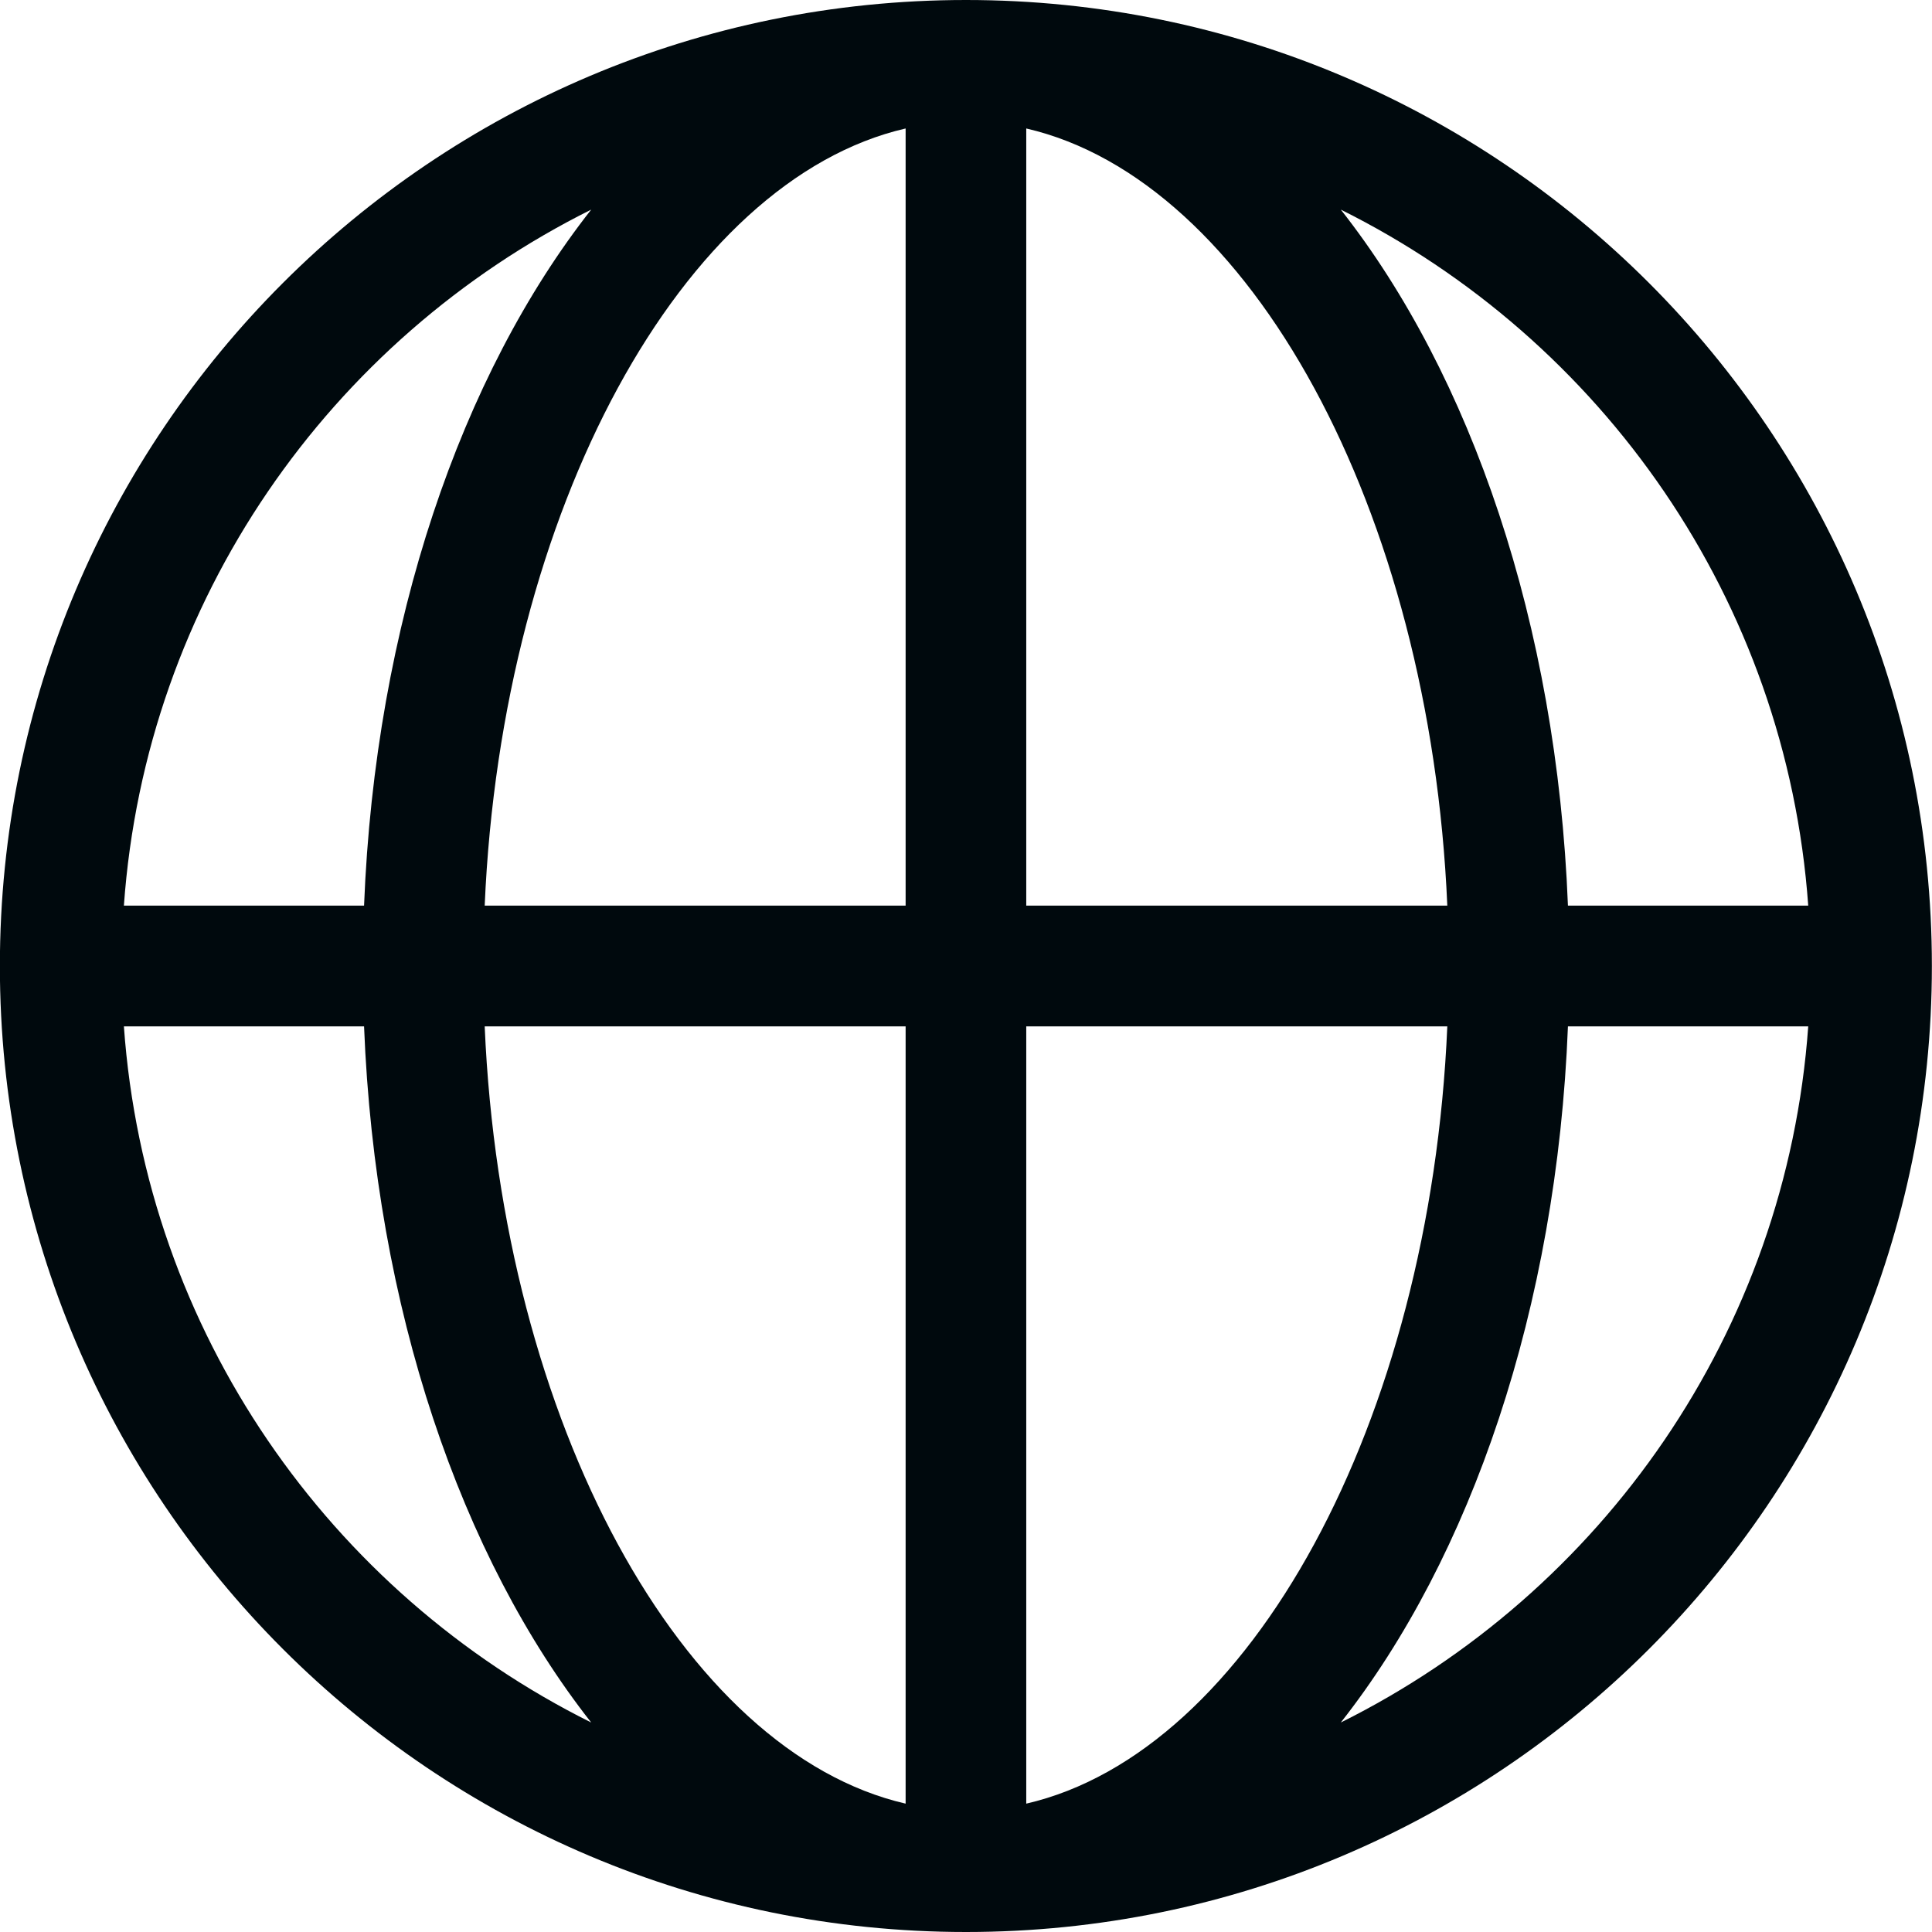 <?xml version="1.0" encoding="UTF-8"?>
<svg width="16px" height="16px" viewBox="0 0 16 16" version="1.1" xmlns="http://www.w3.org/2000/svg" xmlns:xlink="http://www.w3.org/1999/xlink">
    <!-- Generator: Sketch 60.1 (88133) - https://sketch.com -->
    <title>Navigation / globe / globe_16</title>
    <desc>Created with Sketch.</desc>
    <g id="Navigation-/-globe-/-globe_16" stroke="none" stroke-width="1" fill="none" fill-rule="evenodd">
        <path d="M11.104,14.265 C12.181,12.897 12.893,10.835 12.985,8.5 L14.975,8.5 C14.794,11.031 13.267,13.189 11.104,14.265 L11.104,14.265 Z M1.026,8.5 L3.015,8.5 C3.107,10.835 3.82,12.897 4.896,14.265 C2.733,13.189 1.206,11.031 1.026,8.5 Z M4.896,1.736 C3.82,3.104 3.107,5.165 3.015,7.5 L1.026,7.5 C1.206,4.97 2.733,2.812 4.896,1.736 Z M8.499,7.5 L8.499,1.064 C10.348,1.49 11.845,4.221 11.986,7.5 L8.499,7.5 Z M8.499,14.937 L8.499,8.5 L11.986,8.5 C11.845,11.78 10.348,14.511 8.499,14.937 Z M7.5,8.5 L7.5,14.937 C5.652,14.511 4.155,11.78 4.014,8.5 L7.5,8.5 Z M7.5,1.064 L7.5,7.5 L4.014,7.5 C4.155,4.221 5.652,1.49 7.5,1.064 Z M14.975,7.5 L12.985,7.5 C12.893,5.165 12.181,3.104 11.104,1.736 C13.267,2.812 14.794,4.97 14.975,7.5 Z M8,-0 C3.583,-0 -0.001,3.582 -0.001,8 C-0.001,12.418 3.583,16 8,16 C12.418,16 15.999,12.418 15.999,8 C15.999,3.582 12.418,-0 8,-0 Z" id="globe_16" fill="#00090D"></path>
    </g>
</svg>